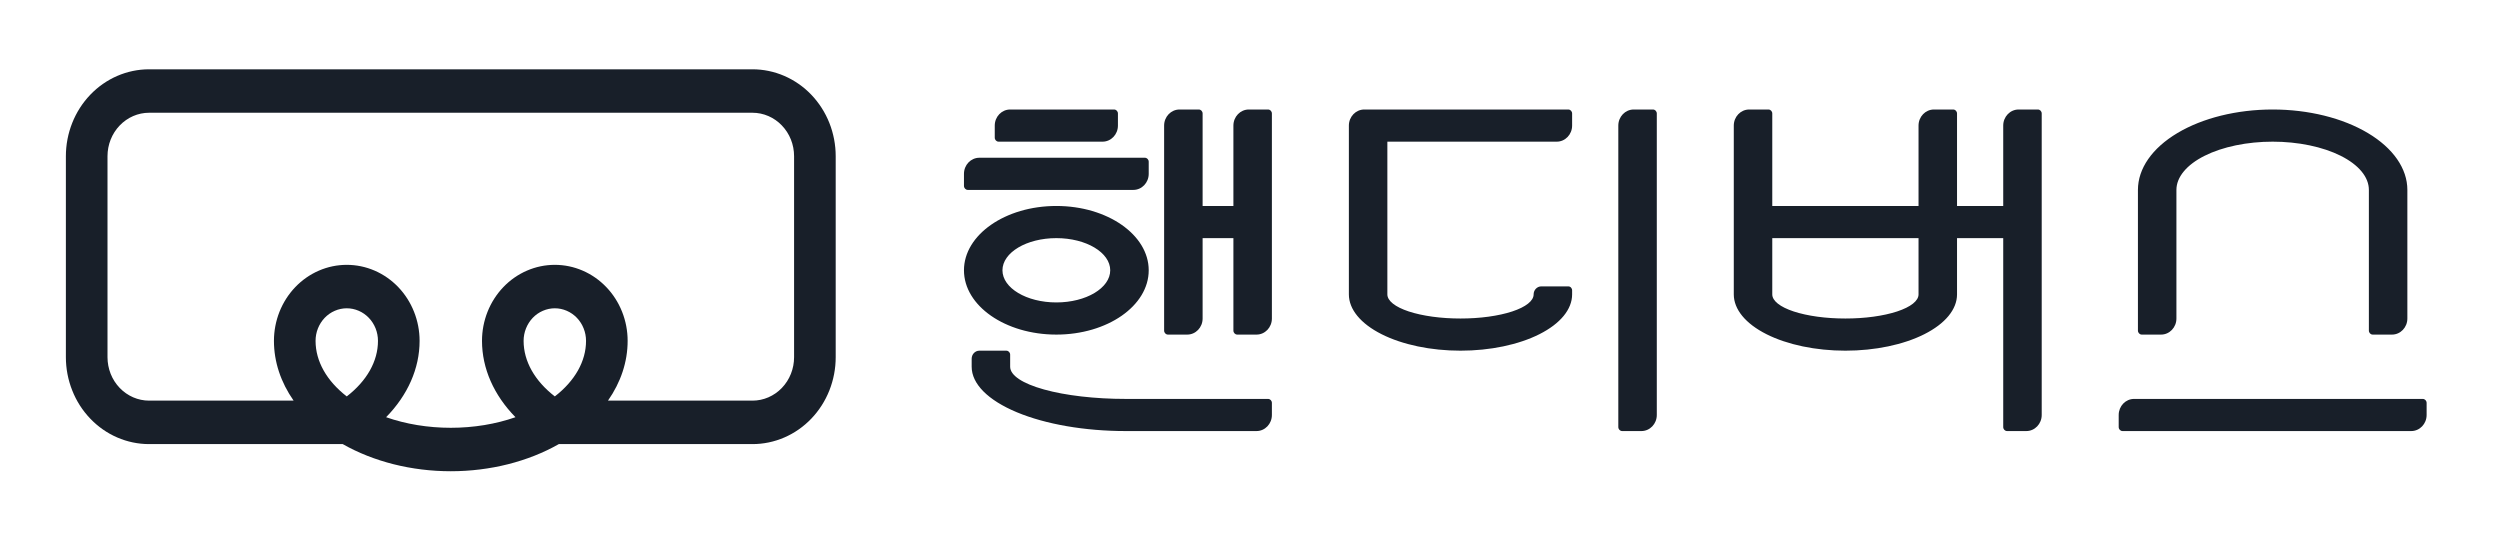 <svg width="111" height="24" viewBox="0 0 111 24" fill="none" xmlns="http://www.w3.org/2000/svg">
<path fill-rule="evenodd" clip-rule="evenodd" d="M6.62 3.077H33.41C33.895 3.077 34.376 3.177 34.824 3.371C35.272 3.565 35.68 3.849 36.023 4.207C36.366 4.566 36.638 4.991 36.824 5.459C37.009 5.927 37.105 6.429 37.105 6.936V15.859C37.105 16.366 37.009 16.867 36.824 17.335C36.638 17.804 36.366 18.229 36.023 18.587C35.68 18.946 35.272 19.23 34.824 19.424C34.376 19.618 33.895 19.718 33.41 19.718H24.812C23.446 20.495 21.76 20.923 20.015 20.923C18.27 20.923 16.585 20.495 15.218 19.718H6.62C6.135 19.718 5.655 19.618 5.206 19.424C4.758 19.23 4.351 18.946 4.008 18.587C3.664 18.229 3.392 17.804 3.207 17.335C3.021 16.867 2.925 16.366 2.925 15.859V6.936C2.925 5.912 3.315 4.931 4.008 4.207C4.701 3.484 5.64 3.077 6.62 3.077ZM6.62 17.788H13.036C12.468 16.975 12.163 16.067 12.163 15.135C12.163 14.692 12.247 14.253 12.409 13.843C12.572 13.434 12.81 13.062 13.11 12.748C13.41 12.434 13.767 12.186 14.159 12.016C14.551 11.846 14.972 11.759 15.396 11.759C15.821 11.759 16.241 11.846 16.634 12.016C17.026 12.186 17.382 12.434 17.683 12.748C17.983 13.062 18.221 13.434 18.383 13.843C18.546 14.253 18.63 14.692 18.63 15.135C18.63 16.36 18.103 17.544 17.143 18.524C18.017 18.83 19.003 18.994 20.015 18.994C21.028 18.994 22.014 18.83 22.887 18.524C21.927 17.544 21.401 16.36 21.401 15.135C21.401 14.692 21.484 14.253 21.647 13.843C21.809 13.434 22.048 13.062 22.348 12.748C22.648 12.434 23.004 12.186 23.397 12.016C23.789 11.846 24.209 11.759 24.634 11.759C25.059 11.759 25.479 11.846 25.871 12.016C26.264 12.186 26.62 12.434 26.92 12.748C27.221 13.062 27.459 13.434 27.621 13.843C27.784 14.253 27.867 14.692 27.867 15.135C27.867 16.067 27.563 16.975 26.994 17.788H33.41C33.653 17.788 33.893 17.738 34.117 17.641C34.341 17.544 34.545 17.402 34.716 17.223C34.888 17.044 35.024 16.831 35.117 16.597C35.21 16.363 35.257 16.112 35.257 15.859V6.936C35.257 6.682 35.21 6.432 35.117 6.197C35.024 5.963 34.888 5.751 34.716 5.572C34.545 5.392 34.341 5.25 34.117 5.153C33.893 5.056 33.653 5.006 33.41 5.006H6.62C6.13 5.006 5.66 5.21 5.314 5.572C4.967 5.933 4.773 6.424 4.773 6.936V15.859C4.773 16.112 4.821 16.363 4.913 16.597C5.006 16.831 5.142 17.044 5.314 17.223C5.486 17.402 5.689 17.544 5.913 17.641C6.138 17.738 6.378 17.788 6.62 17.788ZM15.396 17.601C16.288 16.911 16.782 16.04 16.782 15.135C16.782 14.945 16.746 14.757 16.677 14.582C16.607 14.406 16.505 14.247 16.376 14.112C16.247 13.978 16.095 13.871 15.927 13.799C15.758 13.726 15.578 13.688 15.396 13.688C15.214 13.688 15.034 13.726 14.866 13.799C14.698 13.871 14.545 13.978 14.416 14.112C14.288 14.247 14.186 14.406 14.116 14.582C14.046 14.757 14.011 14.945 14.011 15.135C14.011 16.04 14.505 16.911 15.396 17.601ZM26.02 15.135C26.02 16.04 25.526 16.911 24.634 17.601C23.742 16.911 23.248 16.04 23.248 15.135C23.248 14.945 23.284 14.757 23.354 14.582C23.424 14.406 23.526 14.247 23.654 14.112C23.783 13.978 23.936 13.871 24.104 13.799C24.272 13.726 24.452 13.688 24.634 13.688C24.816 13.688 24.996 13.726 25.164 13.799C25.332 13.871 25.485 13.978 25.614 14.112C25.742 14.247 25.845 14.406 25.914 14.582C25.984 14.757 26.02 14.945 26.02 15.135Z" fill="#181F29"/>
<path fill-rule="evenodd" clip-rule="evenodd" d="M55.447 4.862C55.069 4.862 54.763 5.182 54.763 5.576V9.145H53.396V5.041C53.396 4.942 53.32 4.862 53.225 4.862H52.371C51.993 4.862 51.687 5.182 51.687 5.576V14.678C51.687 14.776 51.763 14.856 51.858 14.856H52.712C53.09 14.856 53.396 14.537 53.396 14.142V10.573H54.763V14.678C54.763 14.776 54.84 14.856 54.934 14.856H55.789C56.166 14.856 56.472 14.537 56.472 14.142V5.041C56.472 4.942 56.396 4.862 56.301 4.862H55.447ZM43.142 15.927C43.142 15.73 43.295 15.57 43.484 15.57H44.68C44.775 15.57 44.851 15.65 44.851 15.748V16.284C44.851 16.663 45.391 17.026 46.353 17.293C47.314 17.561 48.618 17.712 49.978 17.712H56.301C56.396 17.712 56.472 17.791 56.472 17.89V18.425C56.472 18.82 56.166 19.139 55.789 19.139H49.978C48.165 19.139 46.426 18.838 45.145 18.303C43.862 17.767 43.142 17.041 43.142 16.284V15.927ZM46.902 9.145C44.637 9.145 42.8 10.424 42.8 12.001C42.8 13.578 44.637 14.856 46.902 14.856C49.167 14.856 51.003 13.578 51.003 12.001C51.003 10.424 49.167 9.145 46.902 9.145ZM46.902 10.573C45.58 10.573 44.509 11.212 44.509 12.001C44.509 12.789 45.58 13.428 46.902 13.428C48.224 13.428 49.294 12.789 49.294 12.001C49.294 11.212 48.224 10.573 46.902 10.573ZM43.484 7.004C43.106 7.004 42.8 7.323 42.8 7.718V8.253C42.8 8.352 42.877 8.432 42.971 8.432H50.32C50.697 8.432 51.003 8.112 51.003 7.718V7.182C51.003 7.084 50.927 7.004 50.833 7.004H43.484ZM44.167 5.576C44.167 5.182 44.473 4.862 44.851 4.862H49.465C49.56 4.862 49.636 4.942 49.636 5.041V5.576C49.636 5.97 49.33 6.29 48.953 6.29H44.338C44.244 6.29 44.167 6.21 44.167 6.112V5.576ZM72.537 4.862C72.159 4.862 71.853 5.182 71.853 5.576V18.961C71.853 19.059 71.929 19.139 72.024 19.139H72.878C73.256 19.139 73.562 18.82 73.562 18.425V5.041C73.562 4.942 73.486 4.862 73.391 4.862H72.537ZM68.435 12.715C68.246 12.715 68.093 12.874 68.093 13.072C68.093 13.212 68.01 13.351 67.846 13.481C67.683 13.611 67.444 13.729 67.142 13.829C66.841 13.928 66.483 14.007 66.089 14.061C65.695 14.115 65.273 14.142 64.846 14.142C64.419 14.142 63.997 14.115 63.604 14.061C63.209 14.007 62.852 13.928 62.55 13.829C62.248 13.729 62.009 13.611 61.846 13.481C61.683 13.351 61.599 13.212 61.599 13.072V6.29H69.119C69.496 6.29 69.802 5.97 69.802 5.576V5.041C69.802 4.942 69.726 4.862 69.631 4.862H60.574C60.196 4.862 59.89 5.182 59.89 5.576V6.29V13.072C59.89 13.734 60.413 14.37 61.342 14.838C62.271 15.307 63.532 15.57 64.846 15.57C66.16 15.57 67.421 15.307 68.351 14.838C69.28 14.37 69.802 13.734 69.802 13.072V12.893C69.802 12.794 69.726 12.715 69.631 12.715H68.435ZM105.135 5.908C106.257 6.577 106.887 7.485 106.887 8.432V14.142C106.887 14.537 106.581 14.856 106.204 14.856H105.349C105.255 14.856 105.178 14.776 105.178 14.678V8.432C105.178 8.15 105.068 7.872 104.853 7.612C104.638 7.352 104.324 7.116 103.927 6.917C103.53 6.718 103.059 6.561 102.541 6.453C102.022 6.345 101.467 6.29 100.906 6.29C100.345 6.29 99.789 6.345 99.271 6.453C98.752 6.561 98.281 6.718 97.885 6.917C97.488 7.116 97.173 7.352 96.959 7.612C96.744 7.872 96.633 8.15 96.633 8.432V14.142C96.633 14.537 96.327 14.856 95.95 14.856H95.095C95.001 14.856 94.924 14.776 94.924 14.678V8.432C94.924 7.485 95.554 6.577 96.676 5.908C97.798 5.238 99.319 4.862 100.906 4.862C102.492 4.862 104.013 5.238 105.135 5.908ZM94.753 17.712C94.376 17.712 94.07 18.031 94.07 18.425V18.961C94.07 19.059 94.146 19.139 94.241 19.139H107.058C107.436 19.139 107.742 18.82 107.742 18.425V17.89C107.742 17.791 107.665 17.712 107.571 17.712H94.753ZM88.943 5.576C88.943 5.182 89.249 4.862 89.626 4.862H90.481C90.576 4.862 90.652 4.942 90.652 5.041V18.425C90.652 18.82 90.346 19.139 89.968 19.139H89.114C89.019 19.139 88.943 19.059 88.943 18.961V10.573H86.892V13.072C86.892 13.734 86.37 14.37 85.441 14.838C84.511 15.307 83.25 15.57 81.936 15.57C80.622 15.57 79.361 15.307 78.431 14.838C77.502 14.37 76.98 13.734 76.98 13.072V5.576C76.98 5.182 77.286 4.862 77.664 4.862H78.518C78.613 4.862 78.689 4.942 78.689 5.041V9.145H85.183V5.576C85.183 5.182 85.489 4.862 85.867 4.862H86.721C86.816 4.862 86.892 4.942 86.892 5.041V9.145H88.943V5.576ZM78.689 13.072V10.573H85.183V13.072C85.183 13.212 85.099 13.351 84.936 13.481C84.773 13.611 84.534 13.729 84.232 13.829C83.93 13.928 83.573 14.007 83.178 14.061C82.785 14.115 82.363 14.142 81.936 14.142C81.509 14.142 81.087 14.115 80.694 14.061C80.299 14.007 79.942 13.928 79.64 13.829C79.338 13.729 79.099 13.611 78.936 13.481C78.773 13.351 78.689 13.212 78.689 13.072Z" fill="#181F29"/>
</svg>
